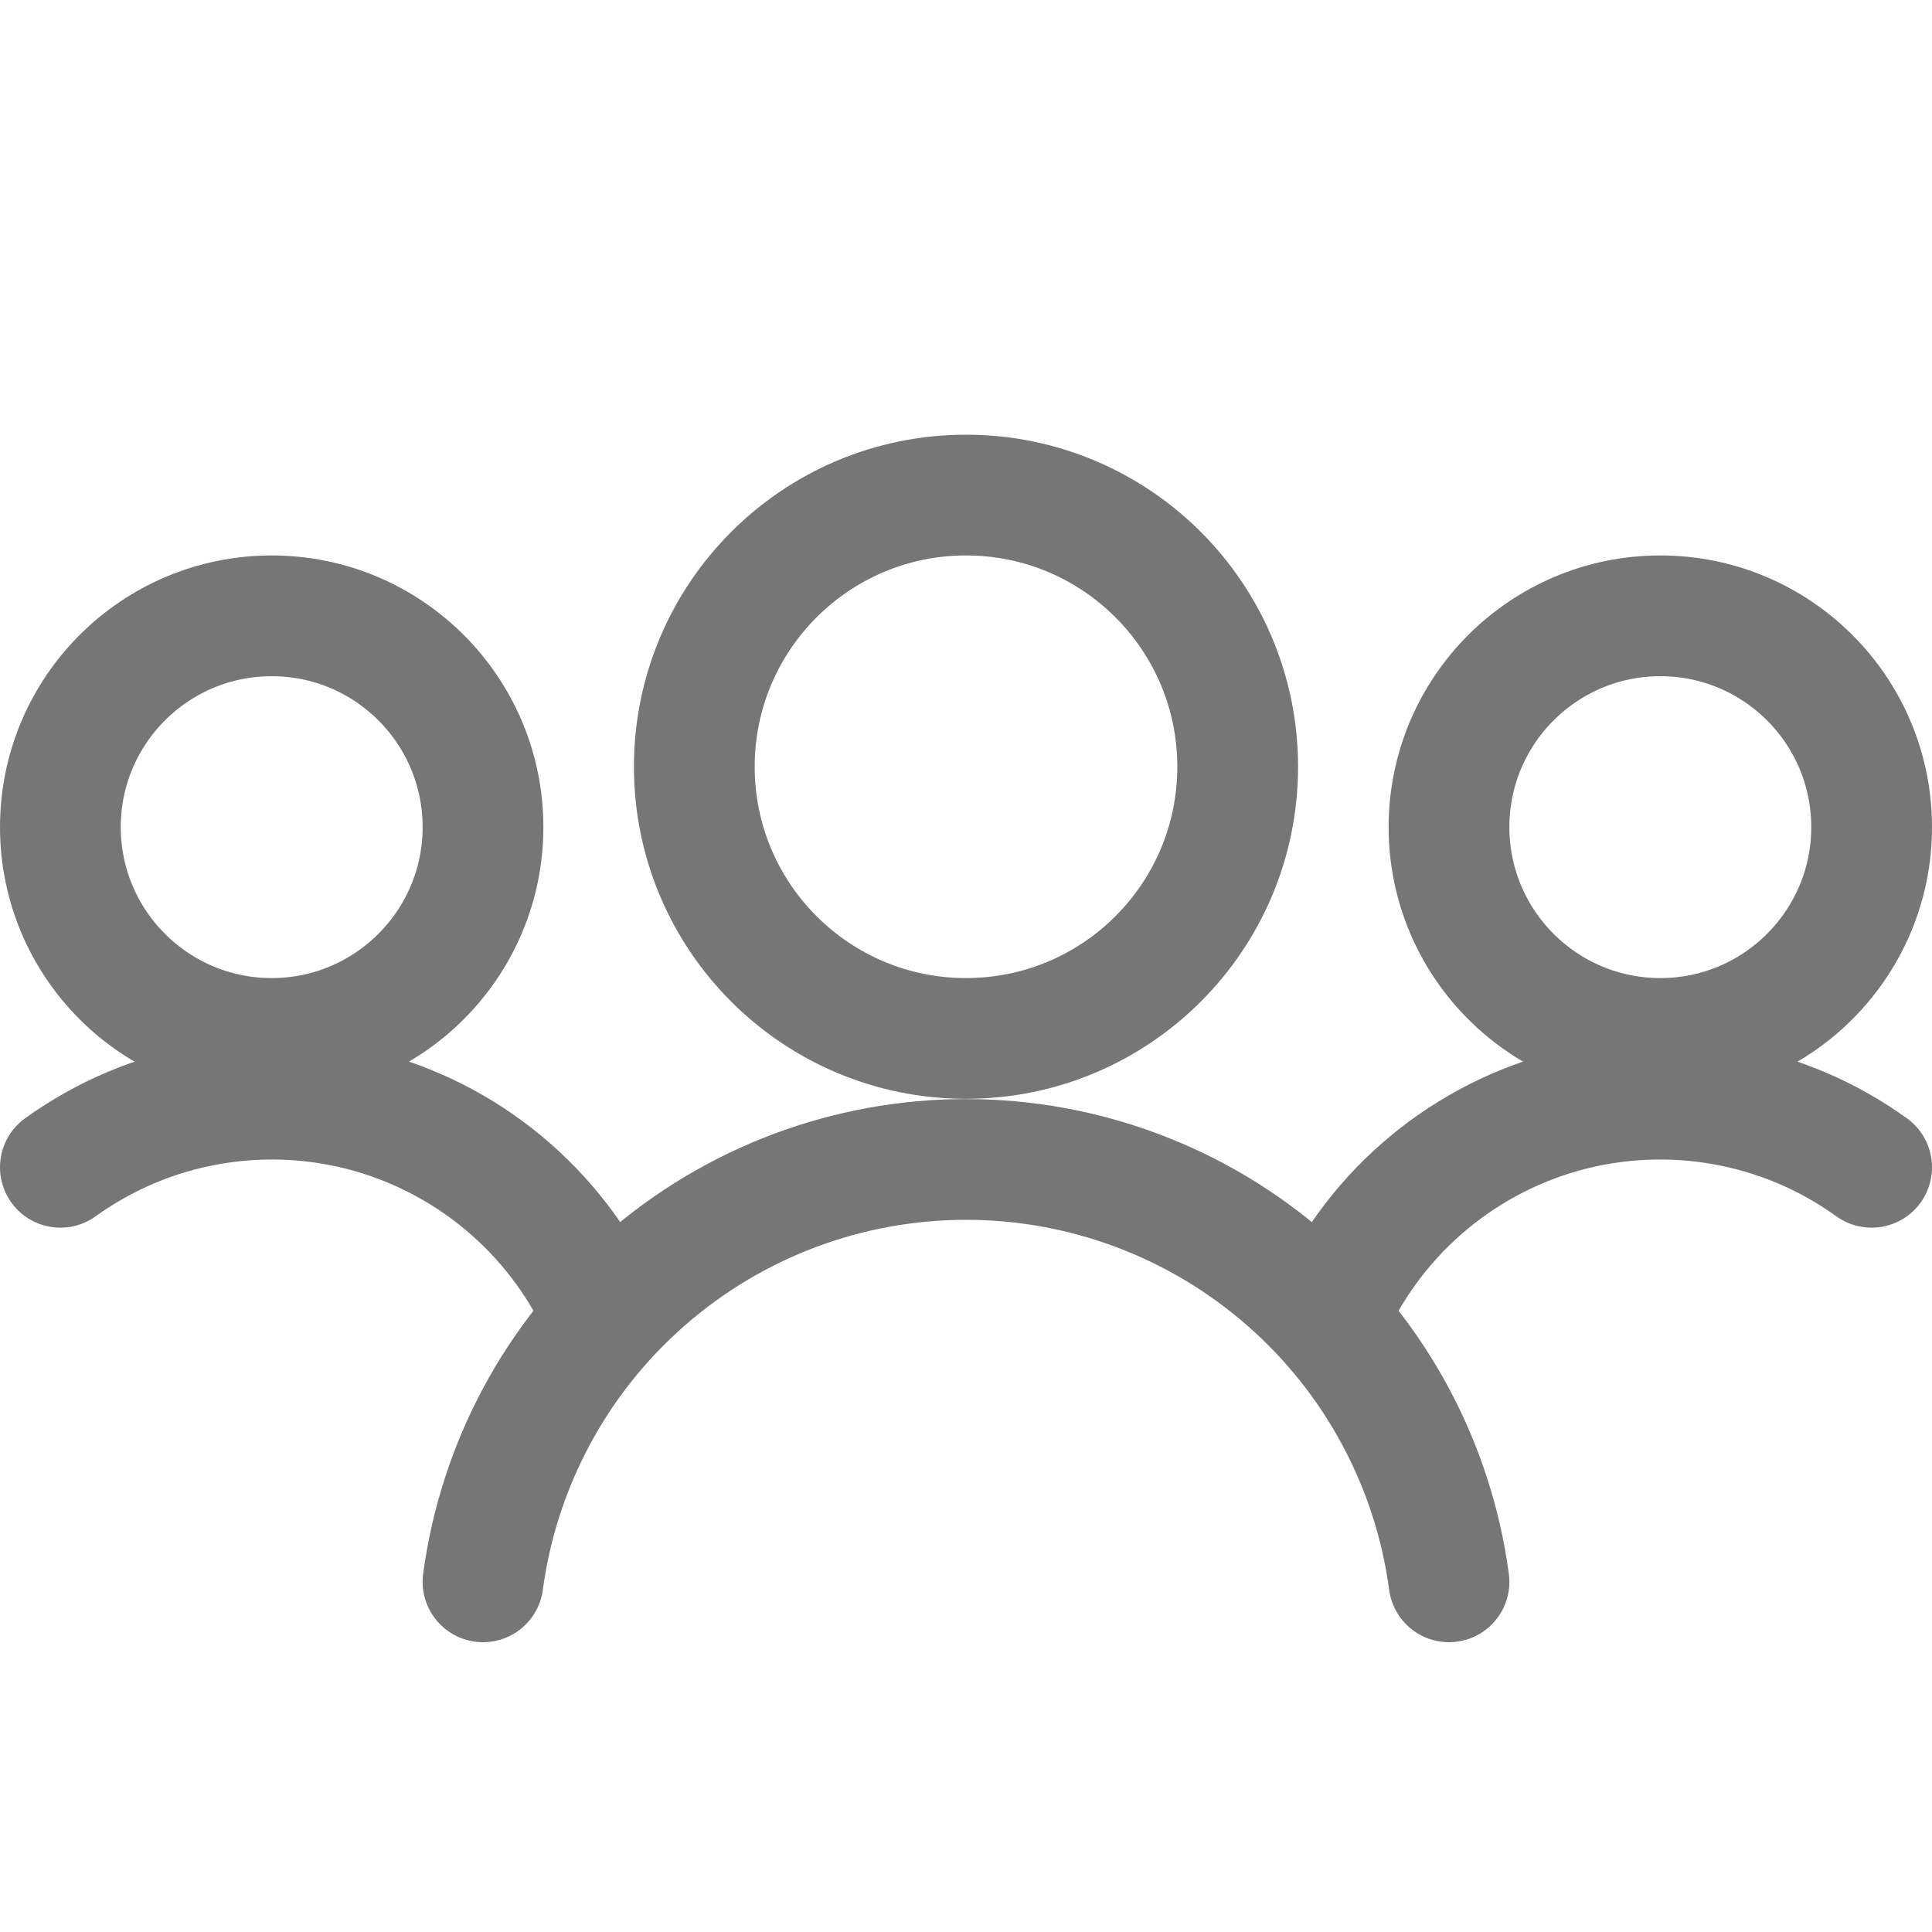 <svg width="16" height="16" viewBox="0 0 16 16" fill="none" xmlns="http://www.w3.org/2000/svg">
<path d="M2.25 8.6C3.216 8.6 4 7.816 4 6.85C4 5.883 3.216 5.1 2.25 5.1C1.284 5.1 0.5 5.883 0.5 6.85C0.5 7.816 1.284 8.6 2.25 8.6Z" stroke="#767676" stroke-linecap="round" stroke-linejoin="round"/>
<path d="M5.009 10.922C4.833 10.509 4.565 10.141 4.227 9.845C3.889 9.549 3.489 9.333 3.056 9.212C2.623 9.092 2.169 9.07 1.726 9.149C1.284 9.227 0.865 9.404 0.5 9.667" stroke="#767676" stroke-linecap="round" stroke-linejoin="round"/>
<path d="M13.75 8.6C14.716 8.6 15.5 7.816 15.5 6.85C15.5 5.883 14.716 5.1 13.75 5.1C12.784 5.1 12 5.883 12 6.85C12 7.816 12.784 8.6 13.75 8.6Z" stroke="#767676" stroke-linecap="round" stroke-linejoin="round"/>
<path d="M10.991 10.922C11.168 10.509 11.435 10.141 11.773 9.845C12.111 9.549 12.511 9.333 12.944 9.212C13.377 9.092 13.831 9.07 14.274 9.149C14.716 9.227 15.135 9.404 15.5 9.667" stroke="#767676" stroke-linecap="round" stroke-linejoin="round"/>
<path d="M8 8.6C9.243 8.6 10.25 7.593 10.25 6.35C10.25 5.107 9.243 4.1 8 4.1C6.757 4.1 5.75 5.107 5.75 6.35C5.75 7.593 6.757 8.6 8 8.6Z" stroke="#767676" stroke-linecap="round" stroke-linejoin="round"/>
<path d="M12 13.1C11.87 12.131 11.393 11.243 10.657 10.6C9.921 9.956 8.977 9.602 8 9.602C7.023 9.602 6.079 9.956 5.343 10.6C4.607 11.243 4.13 12.131 4 13.1" stroke="#767676" stroke-linecap="round" stroke-linejoin="round"/>
</svg>
